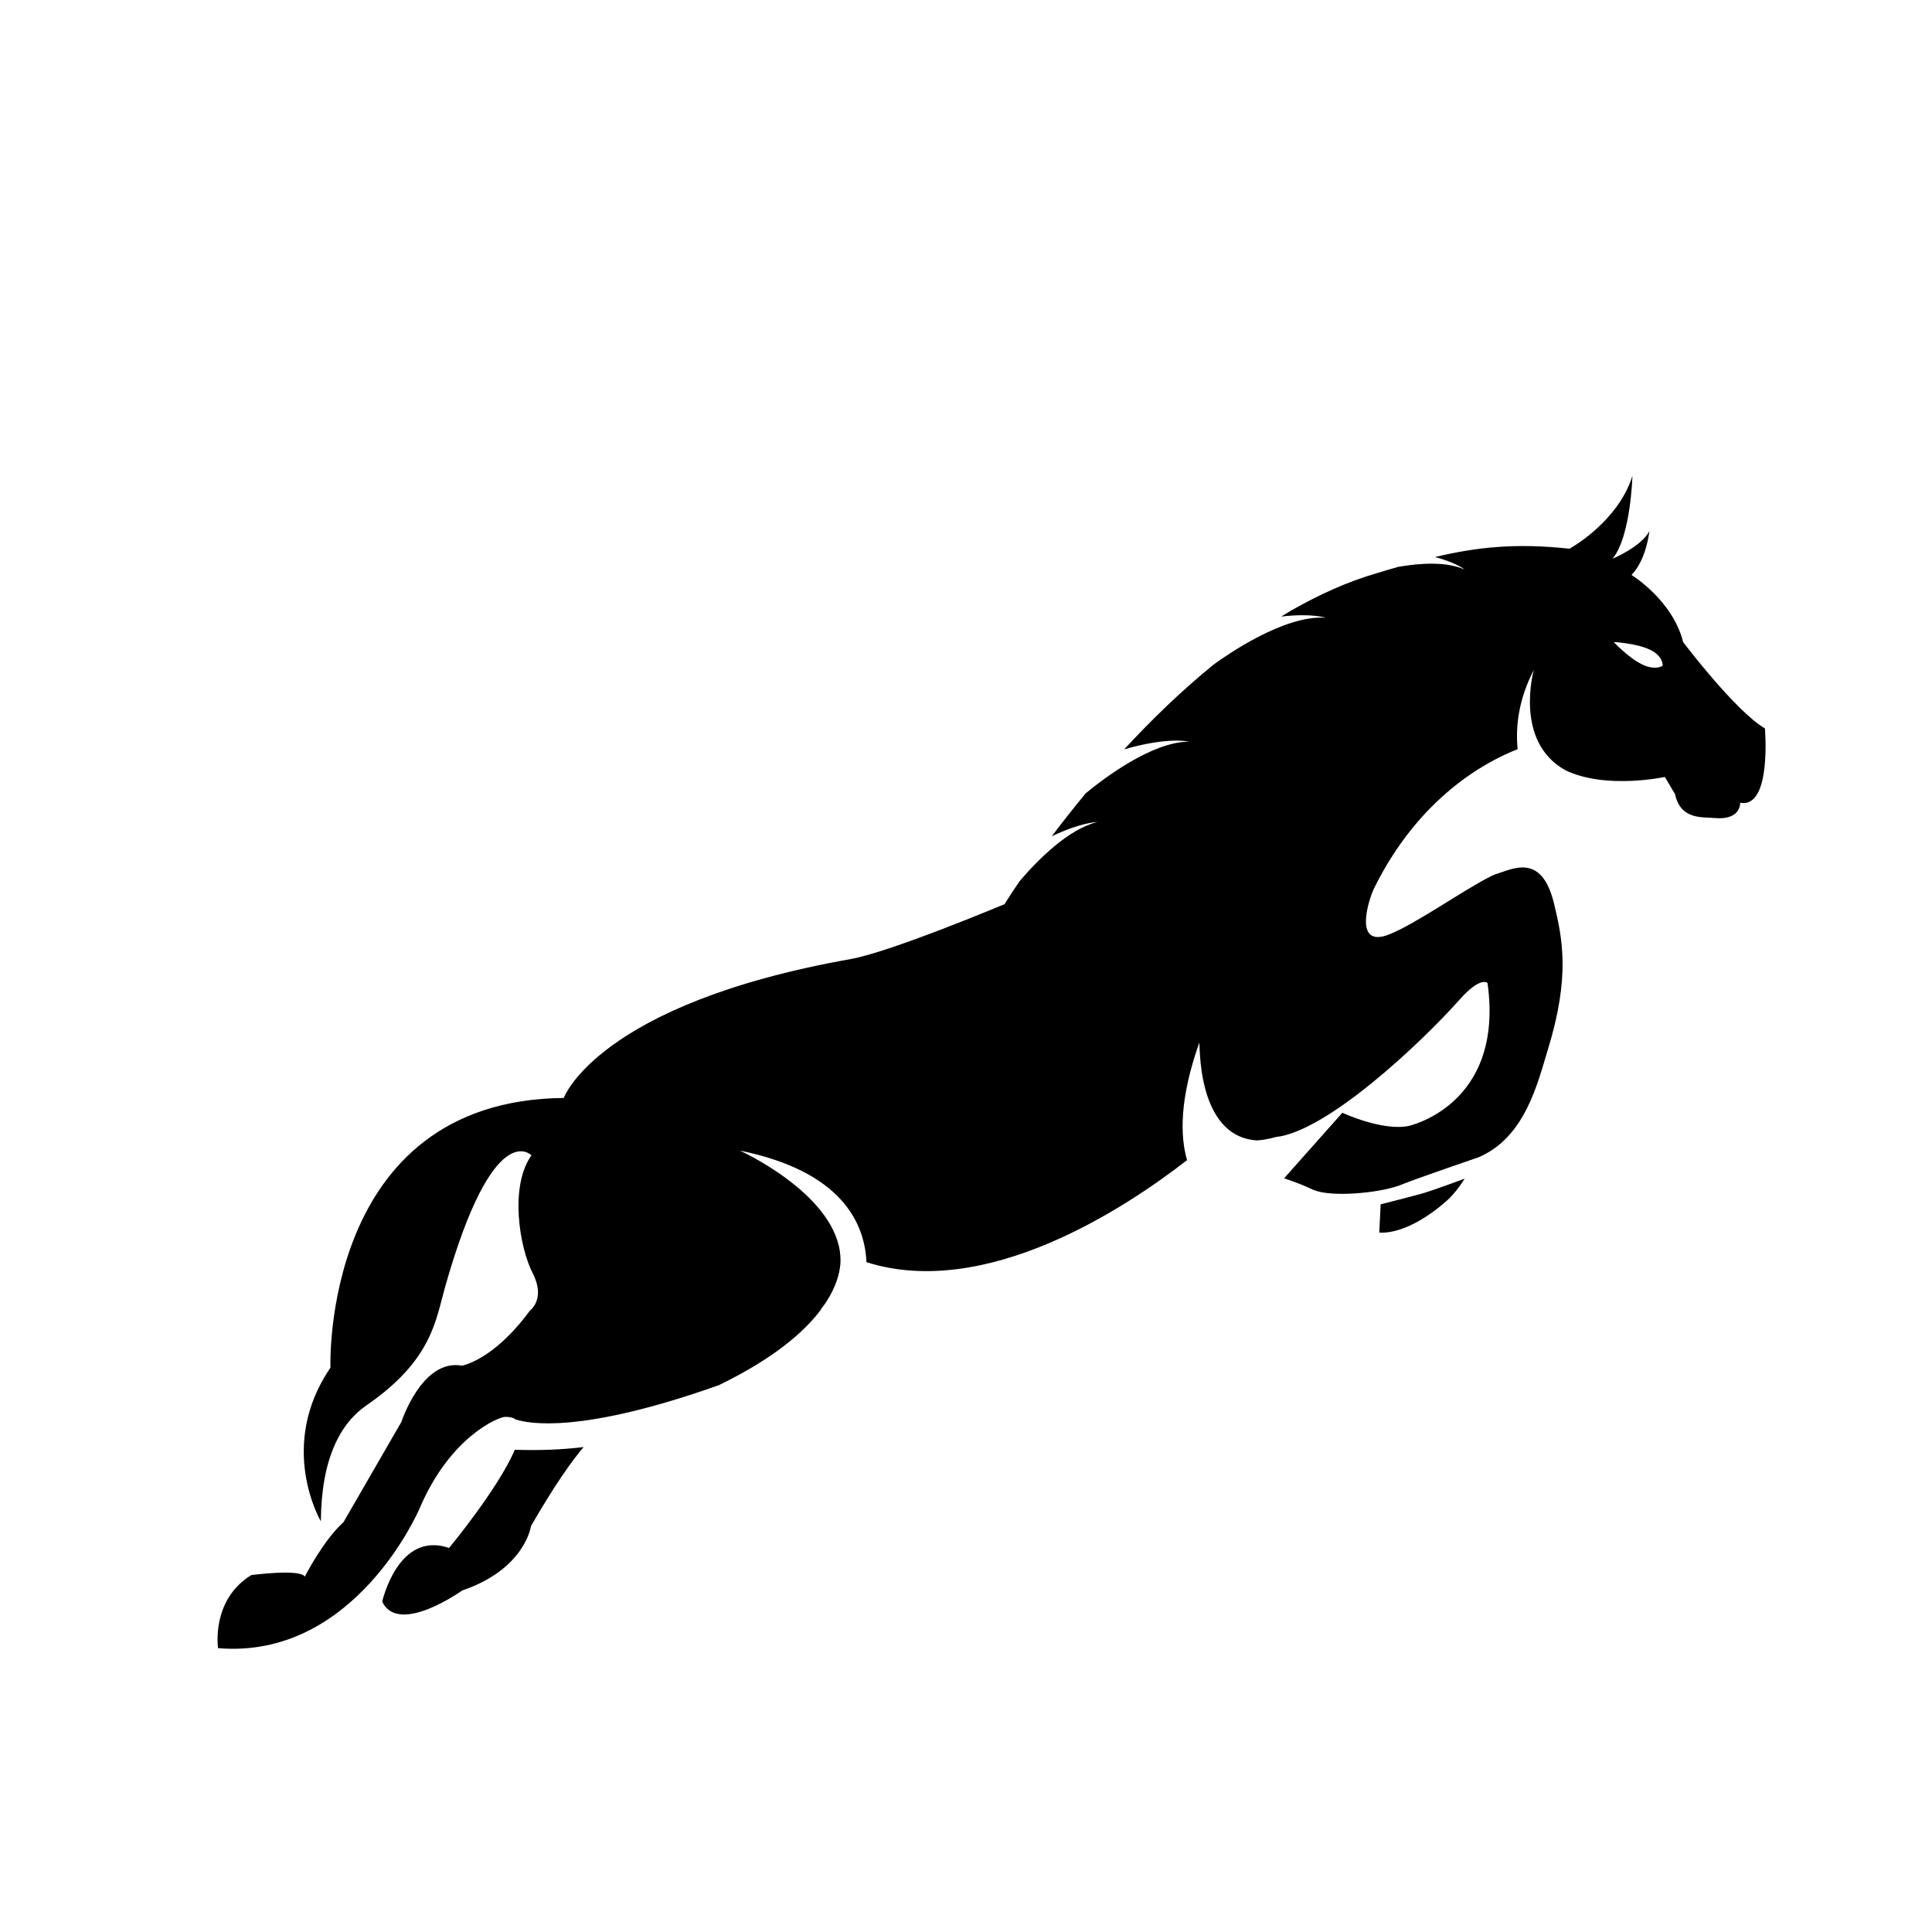 <?xml version="1.0" encoding="utf-8"?>
<!-- Generator: Adobe Illustrator 16.0.0, SVG Export Plug-In . SVG Version: 6.00 Build 0)  -->
<!DOCTYPE svg PUBLIC "-//W3C//DTD SVG 1.1//EN" "http://www.w3.org/Graphics/SVG/1.1/DTD/svg11.dtd">
<svg version="1.1" id="Layer_1" xmlns="http://www.w3.org/2000/svg" xmlns:xlink="http://www.w3.org/1999/xlink" x="0px" y="0px"
	 width="50px" height="50px" viewBox="-175.5 -105.5 50 50" enable-background="new -175.5 -105.5 50 50" xml:space="preserve">
<path d="M-160.396-68.05c-0.307,0.361-0.748,0.979-1.362,2.044c0,0-0.147,1.112-1.781,1.668c0,0-1.646,1.179-2.069,0.289
	c0,0,0.408-1.844,1.73-1.39c0,0,1.276-1.537,1.701-2.542C-161.539-67.958-160.944-67.984-160.396-68.05z M-139.769-74.332
	l-0.035,0.729c0,0,0.693,0.114,1.76-0.834c0.248-0.223,0.449-0.559,0.449-0.559s-0.849,0.317-1.151,0.399
	C-138.979-74.532-139.769-74.332-139.769-74.332z M-130.464-84.725c0,0,0.025,0.461-0.669,0.395
	c-0.305-0.03-0.873,0.054-1.017-0.617l-0.264-0.446c0,0-1.53,0.333-2.574-0.174c-1.342-0.741-0.817-2.595-0.817-2.595
	c-0.394,0.759-0.476,1.459-0.419,2.051c-0.832,0.325-2.55,1.247-3.71,3.59c-0.149,0.302-0.554,1.574,0.383,1.205
	c0.705-0.28,1.922-1.152,2.656-1.517c0.017-0.007,0.087-0.039,0.104-0.043c0.451-0.137,1.191-0.563,1.511,0.769
	c0.216,0.893,0.421,1.875-0.159,3.762c-0.27,0.882-0.586,2.274-1.792,2.794c0,0-1.648,0.564-1.974,0.7
	c-0.515,0.217-1.655,0.321-2.167,0.189c-0.235-0.059-0.194-0.106-0.895-0.344l1.507-1.696c0,0,1.023,0.478,1.711,0.343
	c0,0,2.488-0.533,2.046-3.7c0,0-0.173-0.191-0.725,0.432c-0.989,1.111-3.433,3.419-4.761,3.554c0,0-0.201,0.067-0.482,0.087
	c-1.605-0.101-1.462-2.612-1.493-2.525c-0.521,1.471-0.491,2.433-0.315,3.035c-1.601,1.245-5.202,3.622-8.297,2.641
	c-0.045-1.014-0.642-2.352-3.277-2.888c0,0,2.363,1.068,2.589,2.608c0,0,0,0-0.001,0c0,0,0.001,0.002,0.001,0.004
	c0.014,0.104,0.02,0.207,0.014,0.313c-0.018,0.235-0.101,0.584-0.375,1.005c-0.041,0.059-0.084,0.116-0.132,0.178h0.009
	c-0.428,0.577-1.216,1.266-2.643,1.961c-3.554,1.263-4.921,1.003-5.266,0.888c-0.063-0.045-0.15-0.069-0.272-0.065
	c-0.174,0.003-1.425,0.516-2.212,2.37c0,0-1.662,3.915-5.215,3.615c0,0-0.192-1.243,0.86-1.891c0,0,1.261-0.167,1.385,0.039
	c0,0,0.482-0.946,1-1.407l1.501-2.599c0,0,0.531-1.638,1.562-1.453c0,0,0.806-0.123,1.765-1.428c0,0,0.416-0.298,0.067-0.969
	c-0.337-0.654-0.605-2.238-0.03-3.046c0,0-0.976-1.035-2.232,3.397c-0.245,0.863-0.337,1.904-2.036,3.072
	c-0.675,0.463-1.171,1.376-1.182,3.003c0,0-1.145-1.938,0.248-3.976c0,0-0.25-6.92,6.038-6.981c0,0,0.874-2.432,7.433-3.596
	c1.026-0.182,3.976-1.42,3.976-1.42s0.136-0.224,0.39-0.596c0.478-0.559,1.261-1.346,2.009-1.529c0,0-0.406,0.002-1.178,0.369
	c0.257-0.341,0.55-0.715,0.877-1.111c0.463-0.382,1.711-1.334,2.672-1.338c0,0-0.528-0.134-1.676,0.2
	c0.687-0.743,1.466-1.505,2.319-2.197c0.308-0.226,1.836-1.298,2.901-1.208c0,0-0.359-0.126-1.156-0.032
	c0.085-0.051,0.171-0.105,0.257-0.155c0.711-0.408,1.452-0.745,2.217-0.968c0.189-0.058,0.374-0.112,0.557-0.164
	c0.59-0.102,1.248-0.138,1.715,0.069c0,0-0.215-0.177-0.764-0.323c1.038-0.248,2.072-0.371,3.479-0.215c0,0,1.249-0.679,1.629-1.883
	c0,0-0.042,1.576-0.515,2.142c0,0,0.751-0.313,0.953-0.715c0,0-0.068,0.727-0.461,1.135c0,0,1.065,0.652,1.336,1.737
	c0,0,1.35,1.787,2.117,2.235C-129.825-86.646-129.642-84.57-130.464-84.725z M-132.47-88.27c0,0,0.023-0.246-0.327-0.415
	c-0.351-0.169-0.94-0.2-0.94-0.2s0.38,0.408,0.731,0.578C-132.658-88.136-132.47-88.27-132.47-88.27z"/>
</svg>
